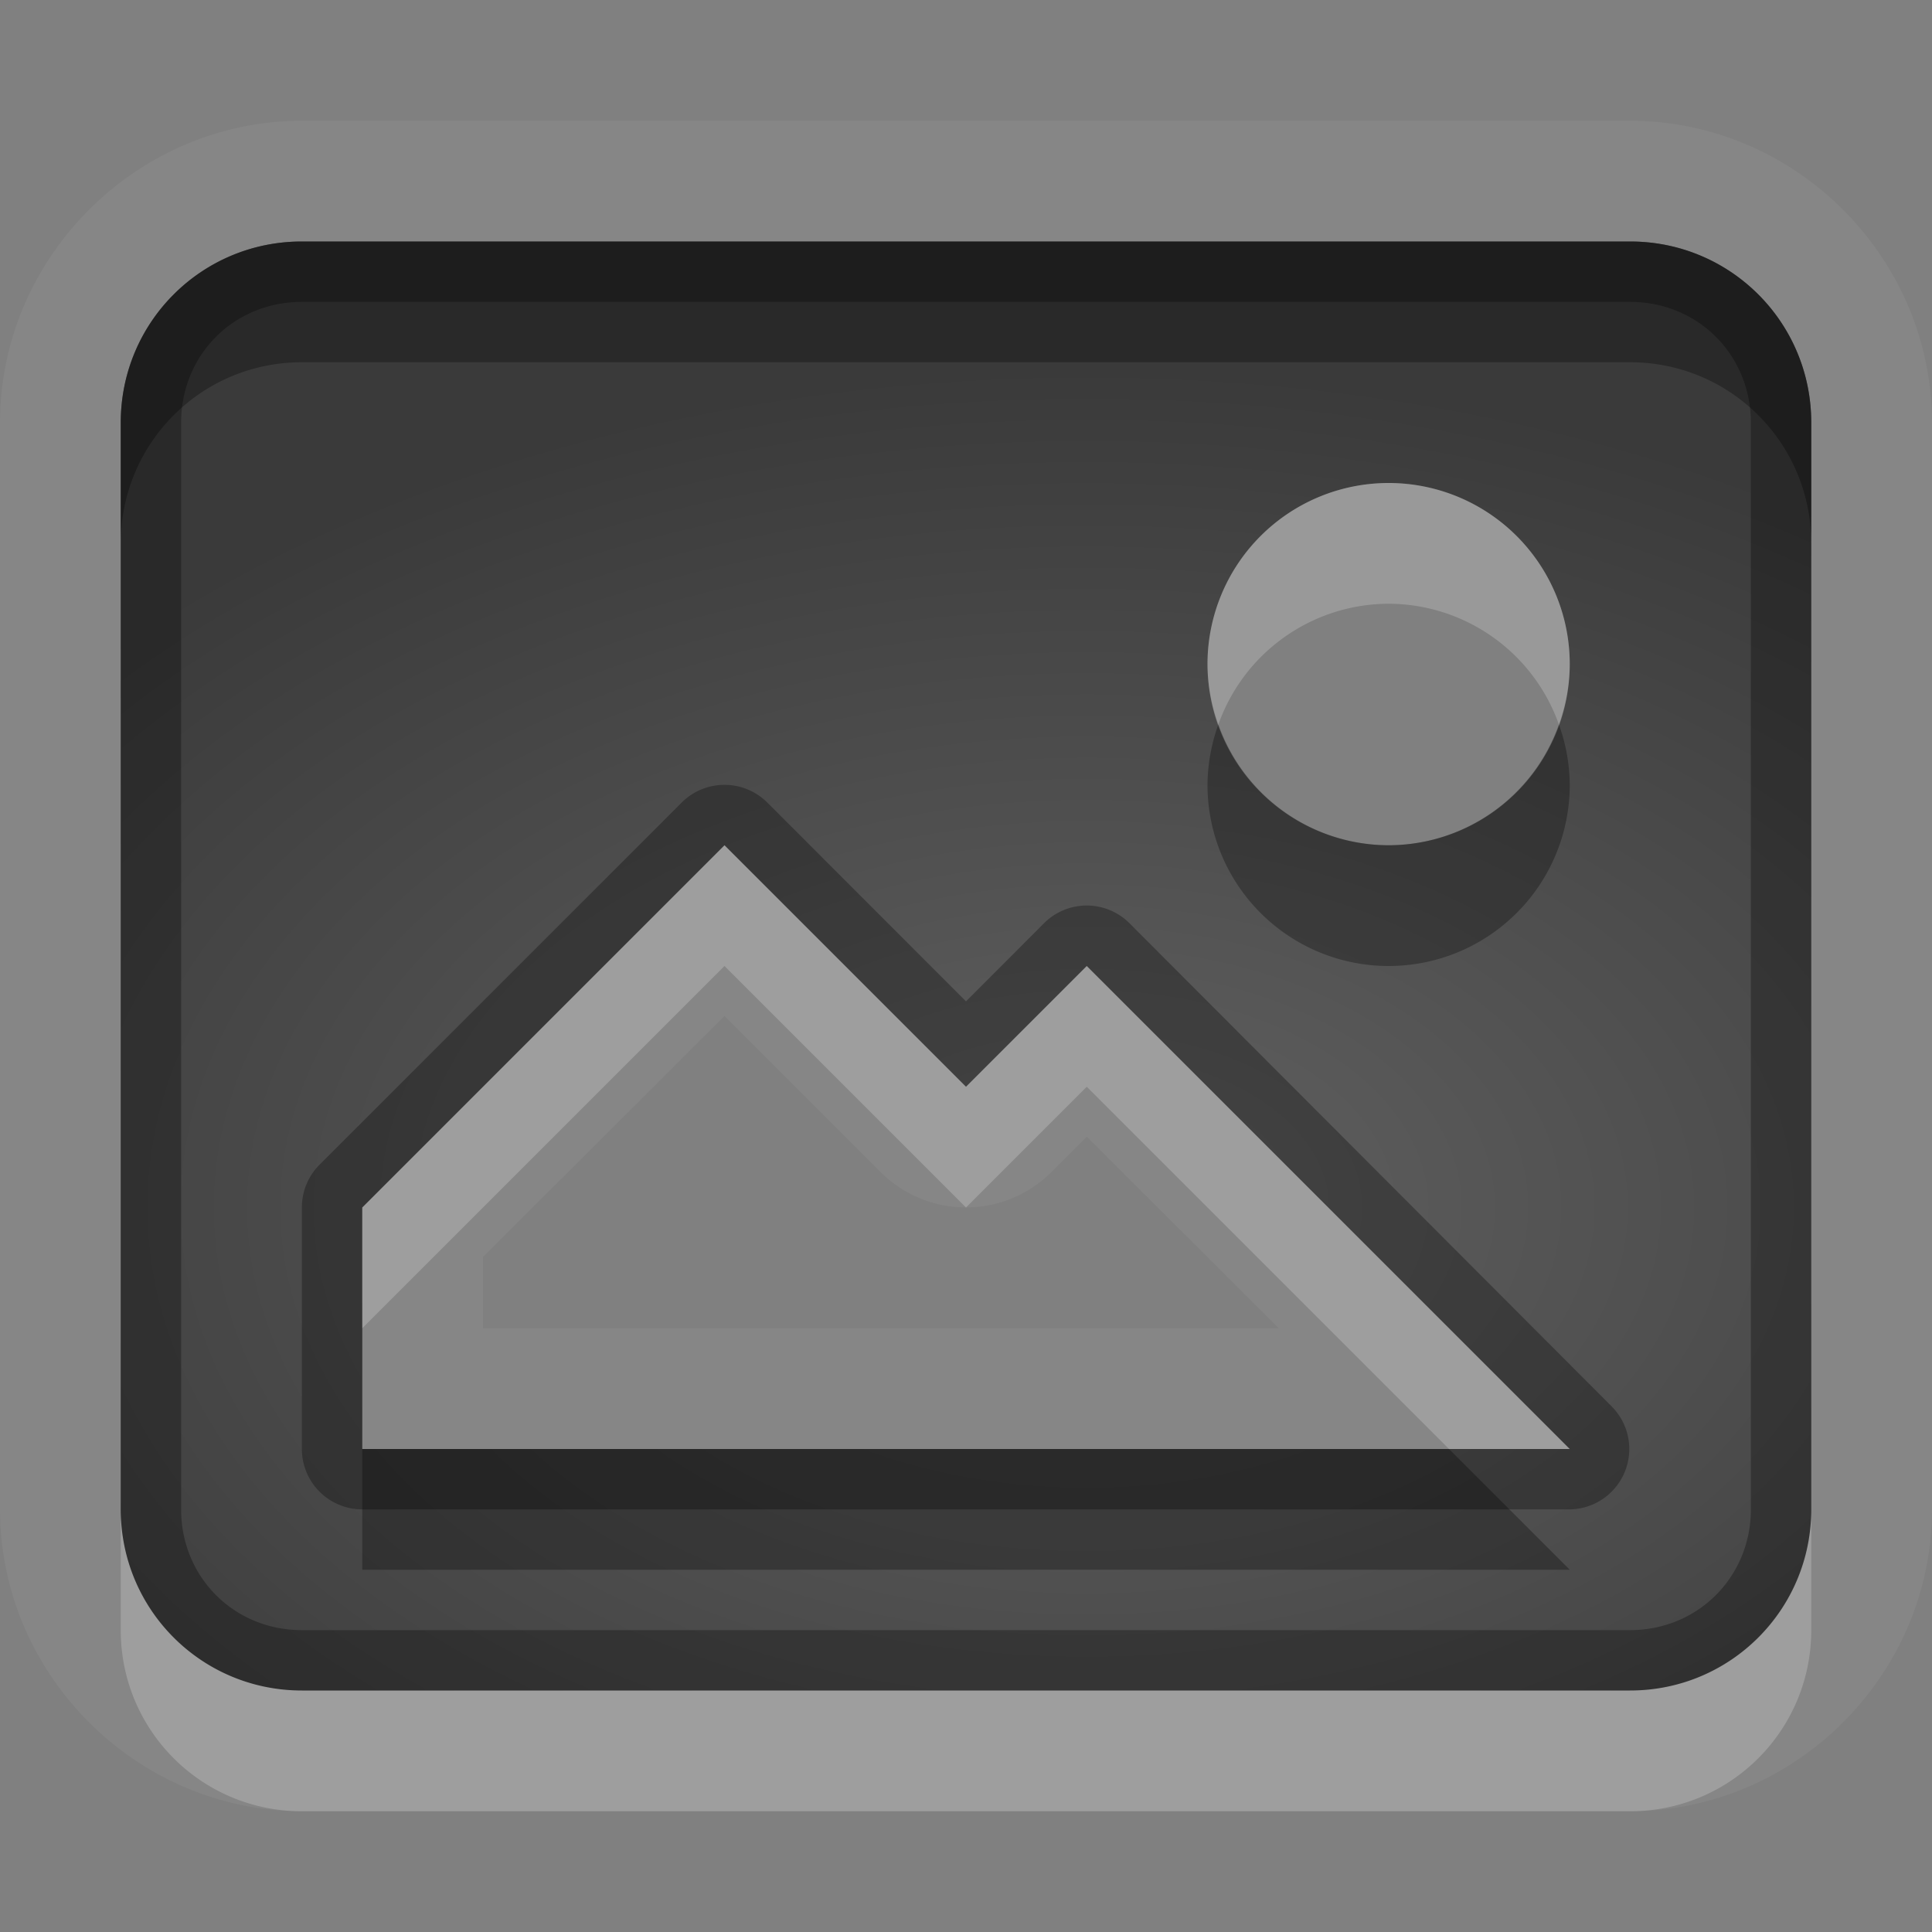 <?xml version="1.0" encoding="UTF-8"?>
<svg id="svg36" width="16" height="16" version="1.1" xmlns="http://www.w3.org/2000/svg" xmlns:cc="http://creativecommons.org/ns#" xmlns:dc="http://purl.org/dc/elements/1.1/" xmlns:rdf="http://www.w3.org/1999/02/22-rdf-syntax-ns#">
 <rect width="100%" height="100%" fill="#808080" stroke="none"/>
 <defs id="defs7">
  <radialGradient id="gr0" cx="9" cy="10" r="11" gradientTransform="matrix(1 0 0 .636 0 3.636)" gradientUnits="userSpaceOnUse">
   <stop id="stop2" stop-opacity=".235" offset="0"/>
   <stop id="stop4" stop-opacity=".549" offset="1"/>
  </radialGradient>
 </defs>
 <path id="path9" d="m2.5 1c-1.368 0-2.5 1.132-2.5 2.5v9c0 1.37 1.132 2.5 2.5 2.5h11c1.37 0 2.5-1.13 2.5-2.5v-9c0-1.368-1.13-2.5-2.5-2.5h-11zm0 1h11c0.83 0 1.5 0.669 1.5 1.5v9c0 0.83-0.67 1.5-1.5 1.5h-11c-0.831 0-1.5-0.67-1.5-1.5v-9c0-0.831 0.669-1.5 1.5-1.5zm3.5 5-3 3v2h10l-4-4-1 1-2-2zm0 1.414 1.293 1.293a1 1 0 0 0 1.414 0l0.293-0.293 1.59 1.586h-6.59v-0.59l2-1.996z" fill="#fff" opacity=".05"/>
 <path id="base" d="m2.5 2c-0.831 0-1.5 0.669-1.5 1.5v9c0 0.831 0.669 1.5 1.5 1.5h11c0.831 0 1.5-0.669 1.5-1.5v-9c0-0.831-0.669-1.5-1.5-1.5h-11zm9 2a1.5 1.5 0 0 1 1.5 1.5 1.5 1.5 0 0 1-1.5 1.5 1.5 1.5 0 0 1-1.5-1.5 1.5 1.5 0 0 1 1.5-1.5zm-5.5 3 2 2 1-1 4 4h-10v-2l3-3z" fill="url(#gr0)"/>
 <path id="path17" d="m2.5 2c-0.831 0-1.5 0.669-1.5 1.5v9c0 0.83 0.669 1.5 1.5 1.5h11c0.83 0 1.5-0.67 1.5-1.5v-9c0-0.831-0.67-1.5-1.5-1.5h-11zm0 0.5h11c0.56 0 1 0.437 1 1v9c0 0.56-0.44 1-1 1h-11c-0.563 0-1-0.44-1-1v-9c0-0.563 0.437-1 1-1zm3.508 4a0.5 0.5 0 0 0-0.362 0.146l-3 3a0.5 0.5 0 0 0-0.146 0.354v2a0.5 0.5 0 0 0 0.5 0.5h10a0.5 0.5 0 0 0 0.35-0.85l-3.996-4.004a0.5 0.5 0 0 0-0.708 0l-0.646 0.647-1.646-1.647a0.5 0.5 0 0 0-0.346-0.146zm-8e-3 0.5 2 2 1-1 4 4h-10v-2l3-3z" opacity=".3"/>
 <path id="path24" d="m11.5 4a1.5 1.5 0 0 0-1.5 1.5 1.5 1.5 0 0 0 0.09 0.5 1.5 1.5 0 0 1 1.41-1 1.5 1.5 0 0 1 1.41 1 1.5 1.5 0 0 0 0.09-0.5 1.5 1.5 0 0 0-1.5-1.5zm-5.5 3-3 3v1l3-3 2 2 1-1 3 3h1l-4-4-1 1-2-2zm-5 5.5v1c0 0.83 0.669 1.5 1.5 1.5h11c0.83 0 1.5-0.67 1.5-1.5v-1c0 0.83-0.67 1.5-1.5 1.5h-11c-0.831 0-1.5-0.67-1.5-1.5z" fill="#fff" opacity=".2"/>
 <path id="path31" d="m2.5 2c-0.831 0-1.5 0.669-1.5 1.5v1c0-0.831 0.669-1.5 1.5-1.5h11c0.83 0 1.5 0.669 1.5 1.5v-1c0-0.831-0.67-1.5-1.5-1.5h-11zm7.59 4a1.5 1.5 0 0 0-0.09 0.5 1.5 1.5 0 0 0 1.5 1.5 1.5 1.5 0 0 0 1.5-1.5 1.5 1.5 0 0 0-0.09-0.5 1.5 1.5 0 0 1-1.41 1 1.5 1.5 0 0 1-1.41-1zm-7.09 6v1h10l-1-1h-9z" opacity=".3"/>
</svg>
